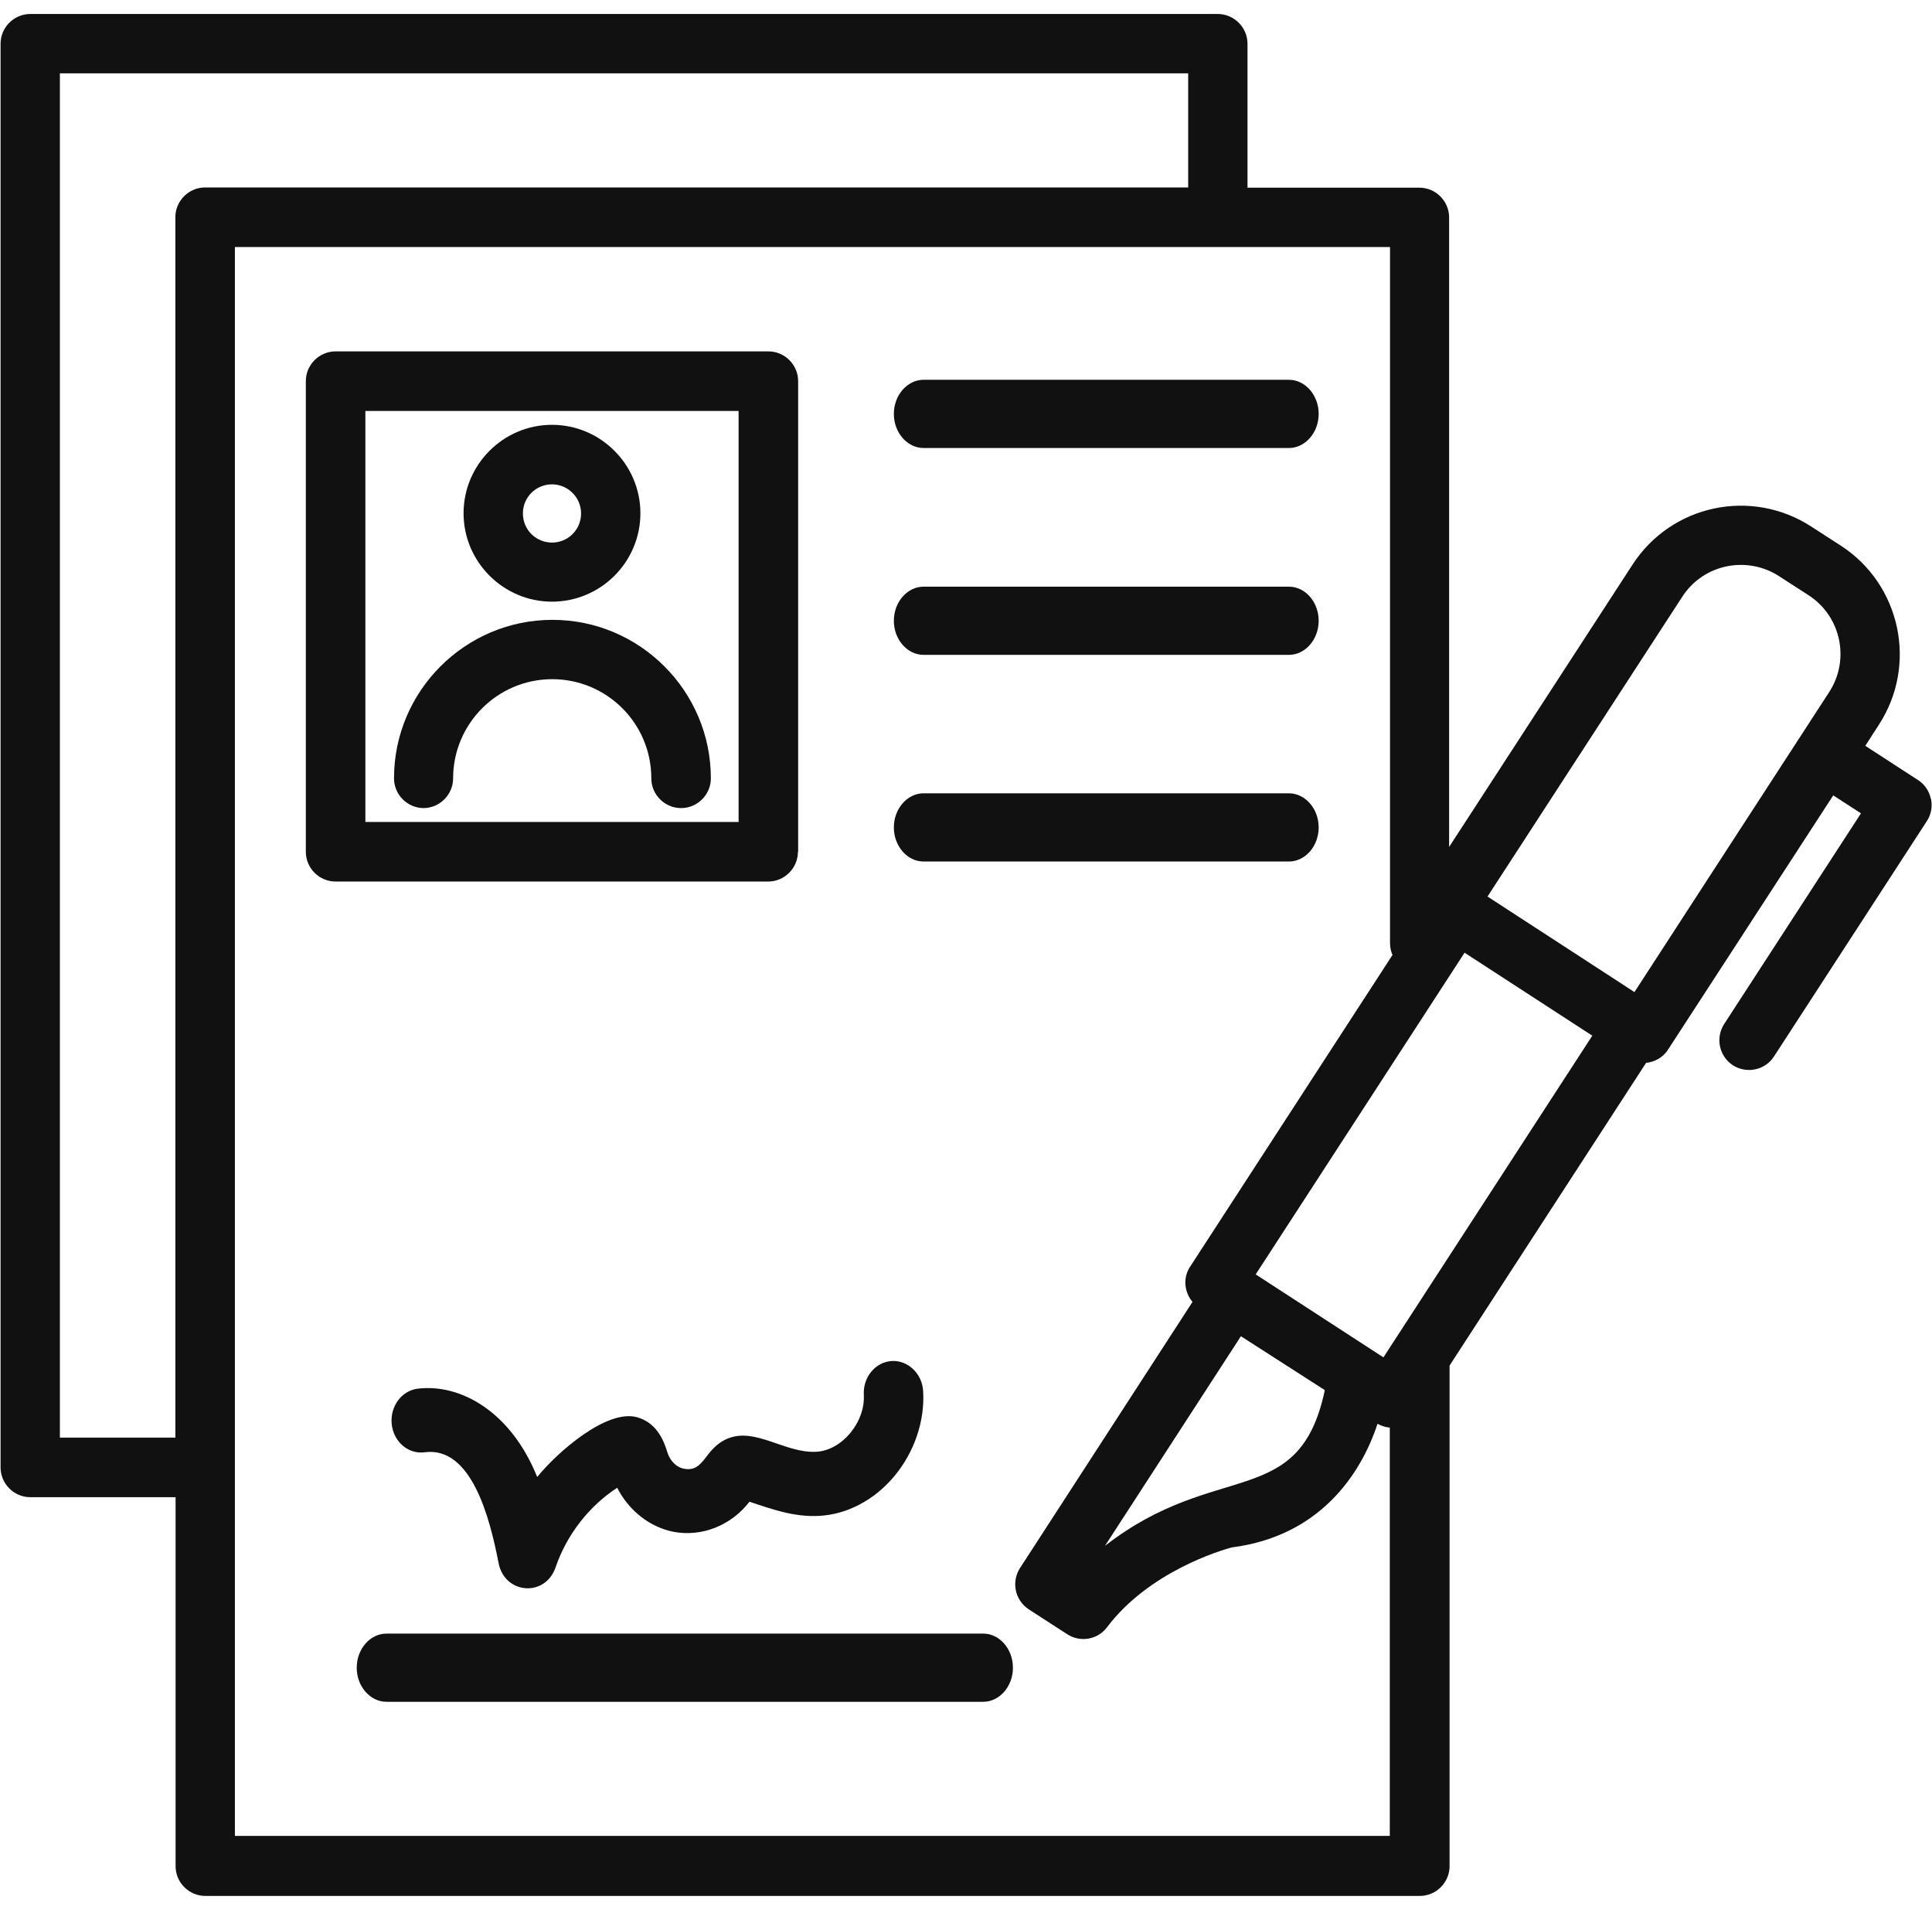 <svg width="85" height="84" viewBox="0 0 85 84" fill="none" xmlns="http://www.w3.org/2000/svg">
<g clip-path="url(#clip0_949_103663)">
<path d="M32.014 63.278C30.974 63.708 31.004 64.785 30.084 64.602C29.774 64.548 29.484 64.268 29.364 63.891C29.244 63.504 28.964 62.6 28.034 62.341C26.714 61.965 24.544 63.848 23.634 64.968C22.484 62.105 20.274 60.856 18.384 61.082C17.664 61.168 17.154 61.868 17.234 62.643C17.314 63.418 17.964 63.977 18.684 63.88C20.734 63.611 21.544 66.733 21.934 68.745C22.194 70.123 23.984 70.274 24.444 68.939C24.934 67.508 25.914 66.248 27.154 65.441C27.664 66.442 28.584 67.174 29.634 67.379C30.874 67.615 32.174 67.099 32.974 66.055C33.994 66.399 34.954 66.733 36.014 66.679C37.244 66.625 38.464 65.99 39.344 64.935C40.224 63.88 40.694 62.514 40.614 61.19C40.574 60.415 39.934 59.823 39.234 59.866C38.514 59.909 37.964 60.576 38.004 61.351C38.074 62.567 37.024 63.816 35.894 63.859C34.534 63.923 33.234 62.772 32.014 63.278Z" fill="#111111"/>
<path d="M43.255 71.856H17.005C16.285 71.856 15.695 72.531 15.695 73.356C15.695 74.18 16.285 74.856 17.005 74.856H43.255C43.975 74.856 44.565 74.18 44.565 73.356C44.565 72.531 43.975 71.856 43.255 71.856Z" fill="#111111"/>
<path d="M24.285 26.465C26.435 26.465 28.175 24.715 28.175 22.576C28.175 20.436 26.425 18.686 24.285 18.686C22.145 18.686 20.395 20.436 20.395 22.576C20.395 24.715 22.145 26.465 24.285 26.465ZM24.285 21.305C24.985 21.305 25.565 21.875 25.565 22.585C25.565 23.296 24.995 23.866 24.285 23.866C23.575 23.866 23.005 23.296 23.005 22.585C23.005 21.875 23.575 21.305 24.285 21.305Z" fill="#111111"/>
<path d="M18.625 35.545C19.345 35.545 19.935 34.955 19.935 34.235C19.935 31.835 21.885 29.875 24.295 29.875C26.705 29.875 28.655 31.825 28.655 34.235C28.655 34.955 29.245 35.545 29.965 35.545C30.685 35.545 31.275 34.955 31.275 34.235C31.275 30.395 28.145 27.265 24.305 27.265C20.465 27.265 17.335 30.395 17.335 34.235C17.335 34.955 17.925 35.545 18.645 35.545H18.625Z" fill="#111111"/>
<path d="M35.115 37.466V16.766C35.115 16.046 34.525 15.456 33.805 15.456H14.765C14.045 15.456 13.455 16.046 13.455 16.766V37.466C13.455 38.186 14.045 38.776 14.765 38.776H33.795C34.515 38.776 35.105 38.186 35.105 37.466H35.115ZM32.495 36.156H16.075V18.076H32.495V36.156Z" fill="#111111"/>
<path d="M40.636 19.706H56.706C57.426 19.706 58.016 19.03 58.016 18.206C58.016 17.381 57.426 16.706 56.706 16.706H40.636C39.916 16.706 39.326 17.381 39.326 18.206C39.326 19.03 39.916 19.706 40.636 19.706Z" fill="#111111"/>
<path d="M40.636 28.805H56.706C57.426 28.805 58.016 28.13 58.016 27.305C58.016 26.481 57.426 25.805 56.706 25.805H40.636C39.916 25.805 39.326 26.481 39.326 27.305C39.326 28.13 39.916 28.805 40.636 28.805Z" fill="#111111"/>
<path d="M40.636 37.895H56.706C57.426 37.895 58.016 37.22 58.016 36.395C58.016 35.571 57.426 34.895 56.706 34.895H40.636C39.916 34.895 39.326 35.571 39.326 36.395C39.326 37.22 39.916 37.895 40.636 37.895Z" fill="#111111"/>
<path d="M84.945 35.126C84.875 34.785 84.665 34.486 84.375 34.306L82.065 32.806L82.665 31.875C84.375 29.245 83.625 25.715 80.995 24.006L79.695 23.166C77.065 21.456 73.545 22.186 71.825 24.835L63.755 37.255V9.565C63.755 8.845 63.165 8.255 62.445 8.255H54.885V1.925C54.885 1.205 54.295 0.615 53.575 0.615H1.335C0.615 0.615 0.025 1.205 0.025 1.925V64.546C0.025 65.266 0.615 65.856 1.335 65.856H7.725V82.085C7.725 82.805 8.315 83.395 9.035 83.395H62.465C63.185 83.395 63.775 82.805 63.775 82.085V60.096C63.775 60.096 63.775 60.075 63.775 60.066L72.425 46.745C72.475 46.745 72.525 46.745 72.575 46.725C72.915 46.656 73.215 46.446 73.395 46.156L80.655 34.986L81.875 35.776L75.855 45.045C75.465 45.656 75.635 46.456 76.235 46.855C76.845 47.245 77.655 47.075 78.045 46.475L84.775 36.115C84.965 35.825 85.025 35.475 84.955 35.136L84.945 35.126ZM7.715 63.236H2.635V3.225H52.275V8.245H9.025C8.305 8.245 7.715 8.835 7.715 9.555V63.225V63.236ZM10.335 80.766V10.866H61.155V41.486C61.155 41.675 61.195 41.846 61.265 42.005L52.355 55.725C52.035 56.215 52.105 56.836 52.465 57.266L44.875 68.975C44.485 69.585 44.655 70.385 45.255 70.785L46.955 71.885C47.525 72.255 48.295 72.126 48.705 71.576C50.555 69.126 53.715 68.195 54.185 68.066C58.005 67.585 59.855 64.915 60.605 62.626C60.775 62.725 60.955 62.776 61.145 62.795V80.755H10.335V80.766ZM58.285 61.156C57.155 66.475 53.525 64.175 48.615 67.996L54.595 58.776L58.285 61.145V61.156ZM60.865 59.706L55.245 56.056L64.435 41.906L70.055 45.556L60.865 59.706ZM71.905 43.636C71.775 43.545 65.315 39.355 65.445 39.435L74.015 26.245C74.955 24.796 76.875 24.436 78.275 25.346L79.575 26.186C80.995 27.105 81.405 29.015 80.475 30.445C77.385 35.196 75.205 38.566 71.905 43.645V43.636Z" fill="#111111"/>
</g>
<defs>
<clipPath id="clip0_949_103663">
<rect width="84.95" height="82.77" fill="white" transform="translate(0.025 0.615)"/>
</clipPath>
</defs>
</svg>
